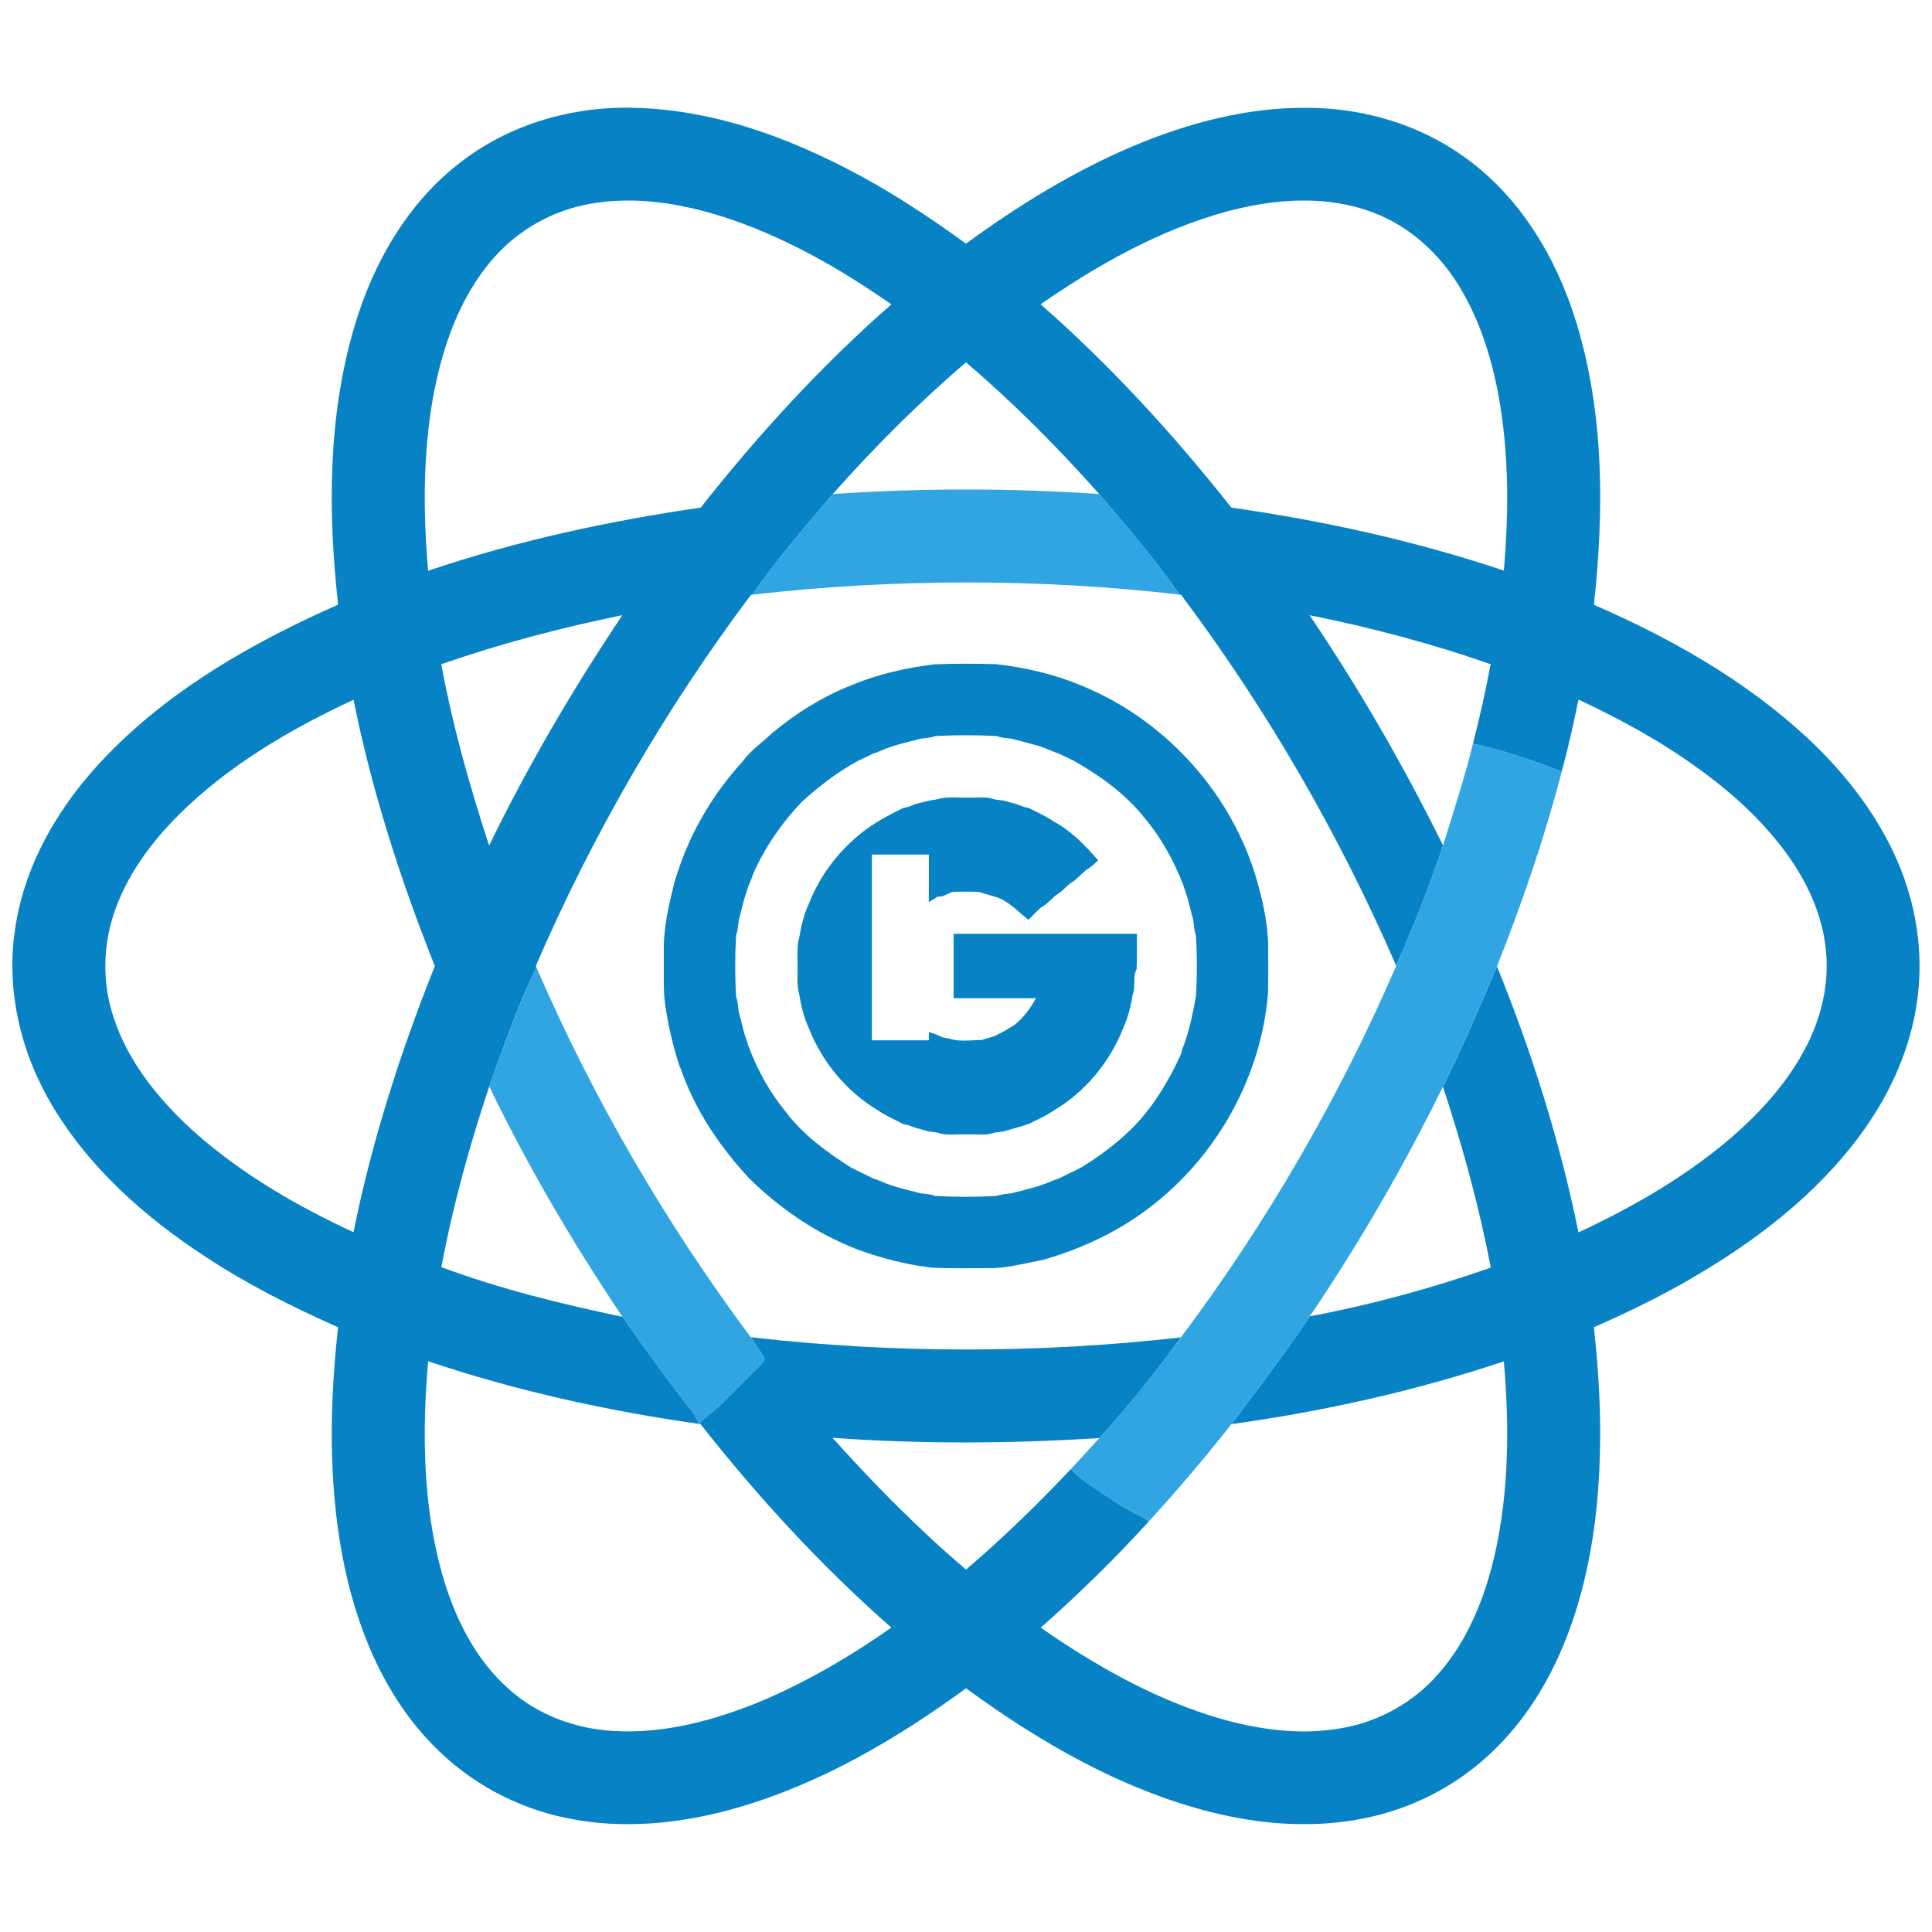 <?xml version="1.0" encoding="UTF-8" ?>
<!DOCTYPE svg PUBLIC "-//W3C//DTD SVG 1.1//EN" "http://www.w3.org/Graphics/SVG/1.1/DTD/svg11.dtd">
<svg width="780pt" height="780pt" viewBox="0 0 780 780" version="1.1" xmlns="http://www.w3.org/2000/svg">
<g id="#0682c5ff">
<path fill="#0682c5" opacity="1.00" d=" M 186.27 65.27 C 206.26 49.84 231.88 42.67 256.97 43.56 C 291.08 44.56 323.61 57.47 352.97 74.11 C 365.80 81.44 378.06 89.71 390.01 98.38 C 410.94 83.02 433.23 69.33 457.14 59.12 C 479.52 49.67 503.57 43.26 528.00 43.53 C 550.28 43.63 572.71 50.12 590.89 63.17 C 613.58 79.18 628.49 104.15 636.46 130.39 C 647.68 167.15 647.61 206.29 643.51 244.18 C 674.51 257.65 704.44 274.58 729.37 297.62 C 743.89 311.13 756.54 326.95 764.87 345.04 C 772.63 361.80 776.27 380.56 774.57 399.00 C 772.91 418.56 765.35 437.30 754.39 453.47 C 737.37 478.55 713.21 497.92 687.43 513.41 C 673.37 521.98 658.55 529.22 643.48 535.85 C 646.36 561.42 647.12 587.33 644.10 612.93 C 641.79 631.71 637.41 650.36 629.70 667.69 C 623.25 682.24 614.35 695.84 602.84 706.89 C 589.65 719.67 573.01 728.79 555.17 733.11 C 533.17 738.55 509.95 736.97 488.14 731.40 C 452.27 722.17 419.71 703.30 390.01 681.61 C 361.93 702.11 331.39 720.06 297.81 729.79 C 275.58 736.21 251.79 738.77 228.97 734.04 C 208.66 729.96 189.63 719.72 175.14 704.90 C 154.72 684.24 143.50 656.22 138.21 628.05 C 132.54 597.67 133.09 566.47 136.50 535.86 C 117.94 527.64 99.75 518.45 82.78 507.27 C 58.18 491.19 35.48 471.02 20.55 445.42 C 8.18 424.38 2.38 399.24 6.12 374.98 C 10.01 348.04 24.76 323.80 43.55 304.57 C 69.59 277.82 102.60 259.10 136.50 244.12 C 132.39 206.78 132.32 168.23 143.06 131.92 C 150.62 106.22 164.67 81.65 186.27 65.27 M 238.92 82.17 C 223.42 84.71 208.96 92.83 198.76 104.78 C 185.18 120.54 178.35 140.89 174.72 161.09 C 170.74 183.96 170.84 207.36 172.85 230.43 C 208.58 218.36 245.59 210.35 282.88 204.94 C 306.15 175.48 331.60 147.64 359.86 122.89 C 338.58 108.01 315.66 94.99 290.79 87.16 C 274.11 82.00 256.28 79.20 238.92 82.17 M 495.03 85.46 C 467.93 92.93 443.11 106.92 420.14 122.86 C 448.39 147.65 473.86 175.49 497.15 204.95 C 534.45 210.24 571.41 218.39 607.15 230.36 C 608.96 209.46 609.17 188.32 606.27 167.51 C 603.71 149.70 598.89 131.89 589.58 116.35 C 581.52 102.70 569.20 91.31 554.23 85.76 C 535.29 78.56 514.24 80.28 495.03 85.46 M 336.21 199.46 C 325.04 212.71 313.60 225.80 303.76 240.08 L 303.19 240.13 C 268.46 286.42 239.29 336.88 216.31 389.98 L 216.58 390.61 C 208.89 406.03 203.41 422.46 197.52 438.63 C 189.53 462.50 182.83 486.83 178.19 511.58 C 201.90 520.41 226.59 526.43 251.33 531.65 L 250.82 530.90 C 259.21 542.88 267.74 554.76 276.65 566.36 C 278.80 568.95 281.12 571.53 282.08 574.85 C 283.21 573.74 284.37 572.65 285.60 571.64 C 293.09 565.85 299.18 558.54 306.10 552.10 C 307.00 550.94 308.84 549.96 308.49 548.25 C 306.95 545.30 304.86 542.68 303.09 539.88 C 360.73 546.47 419.11 546.47 476.76 539.95 C 466.55 554.07 455.61 567.69 443.88 580.58 C 408.00 582.87 371.97 583.05 336.10 580.49 C 352.97 599.28 370.75 617.31 390.00 633.68 C 404.90 620.99 418.92 607.30 432.37 593.08 C 437.41 598.42 443.92 601.95 449.89 606.11 C 454.31 609.20 459.33 611.26 463.87 614.17 C 450.11 629.28 435.49 643.62 420.16 657.13 C 441.10 671.69 463.55 684.52 487.90 692.41 C 505.54 698.03 524.54 701.06 542.91 697.47 C 557.23 694.73 570.56 687.21 580.25 676.31 C 592.39 662.78 599.35 645.42 603.42 627.90 C 609.26 602.28 609.38 575.70 607.15 549.62 C 571.40 561.57 534.45 569.80 497.14 574.96 C 507.89 560.61 518.87 546.41 528.79 531.45 C 553.59 526.78 578.04 520.12 601.86 511.77 C 597.17 486.99 590.44 462.65 582.54 438.71 C 590.55 422.86 597.40 406.47 604.37 390.15 C 618.48 424.88 629.81 460.81 637.27 497.56 C 658.87 487.48 679.77 475.51 698.03 460.07 C 710.49 449.41 721.81 437.02 729.32 422.33 C 735.35 410.62 738.48 397.26 737.21 384.08 C 735.94 369.70 729.71 356.18 721.29 344.60 C 711.53 331.20 699.10 319.93 685.68 310.29 C 670.60 299.29 654.15 290.32 637.27 282.44 C 635.34 292.18 633.10 301.87 630.53 311.47 C 618.81 307.03 606.97 302.84 594.68 300.26 C 597.38 289.63 599.78 278.93 601.82 268.15 C 577.96 259.81 553.48 253.34 528.71 248.37 C 548.76 278.08 566.72 309.19 582.59 341.32 C 577.14 357.82 570.63 373.97 563.70 389.90 C 540.63 336.85 511.54 286.38 476.80 240.11 L 476.22 240.05 C 466.31 225.83 454.97 212.67 443.78 199.46 C 427.04 180.59 409.20 162.68 390.01 146.30 C 370.80 162.67 352.96 180.59 336.21 199.46 M 178.16 268.17 C 182.73 293.02 189.61 317.38 197.47 341.36 C 213.17 309.14 231.30 278.11 251.28 248.35 C 226.52 253.42 202.03 259.85 178.16 268.17 M 72.06 329.06 C 60.59 340.56 50.65 354.11 45.69 369.73 C 41.49 382.76 41.47 397.09 45.65 410.13 C 51.72 429.24 65.01 445.12 79.83 458.22 C 98.55 474.54 120.26 487.07 142.72 497.49 C 150.11 460.70 161.66 424.85 175.56 390.02 C 161.66 355.18 150.13 319.31 142.73 282.51 C 117.09 294.42 92.23 309.03 72.06 329.06 M 178.34 634.89 C 183.29 652.57 191.70 669.95 205.73 682.20 C 217.05 692.24 231.91 697.83 246.94 698.79 C 267.92 700.22 288.67 694.54 307.89 686.56 C 326.24 678.71 343.55 668.56 359.86 657.10 C 331.60 632.30 306.07 604.47 282.82 574.95 C 282.63 574.93 282.26 574.88 282.08 574.85 C 245.04 569.58 208.32 561.50 172.84 549.56 C 170.42 578.01 170.68 607.18 178.34 634.89 Z" />
<path fill="#0682c5" opacity="1.00" d=" M 343.54 276.73 C 354.17 272.25 365.51 269.68 376.92 268.23 C 385.28 267.84 393.66 267.94 402.03 268.14 C 413.81 269.45 425.51 272.14 436.46 276.73 C 469.45 290.08 495.87 318.63 506.59 352.58 C 509.32 361.49 511.47 370.65 511.97 379.98 C 512.01 386.99 512.06 394.00 511.93 401.01 C 509.24 433.85 492.22 465.06 466.55 485.62 C 453.33 496.34 437.74 503.84 421.43 508.55 C 414.02 509.95 406.67 512.09 399.06 511.98 C 391.36 511.93 383.65 512.21 375.96 511.76 C 365.90 510.56 356.04 508.03 346.53 504.57 C 329.92 498.27 314.98 488.07 302.37 475.63 C 291.76 464.12 282.55 451.08 276.73 436.47 C 276.02 434.78 275.36 433.08 274.79 431.35 L 274.40 430.56 C 271.44 421.63 269.37 412.41 268.23 403.08 C 267.81 396.73 268.07 390.35 268.00 383.99 C 267.81 374.34 270.15 364.89 272.45 355.58 C 272.78 354.57 273.12 353.57 273.44 352.56 C 278.79 335.90 287.91 320.49 299.68 307.57 C 303.03 302.94 307.79 299.72 311.89 295.84 C 321.40 287.93 332.02 281.30 343.54 276.73 M 377.63 297.16 C 375.71 297.93 373.62 297.99 371.59 298.24 C 370.24 298.65 368.87 298.97 367.50 299.29 C 365.80 299.79 364.06 300.16 362.36 300.69 C 361.90 300.82 360.97 301.09 360.50 301.22 C 359.49 301.60 358.48 301.96 357.47 302.30 C 355.82 303.04 354.15 303.73 352.43 304.28 C 350.41 305.26 348.39 306.26 346.36 307.22 C 338.07 311.65 330.67 317.47 323.71 323.73 C 315.68 332.13 309.00 341.80 304.25 352.42 C 303.66 354.13 302.99 355.81 302.26 357.46 C 301.72 359.12 301.15 360.76 300.62 362.42 C 300.13 364.10 299.76 365.81 299.28 367.50 C 298.96 368.86 298.64 370.22 298.23 371.57 C 297.99 373.60 297.88 375.68 297.17 377.63 C 296.70 385.86 296.71 394.14 297.17 402.37 C 297.89 404.31 297.99 406.40 298.23 408.44 C 299.09 411.47 299.75 414.55 300.60 417.59 C 301.14 419.24 301.71 420.89 302.25 422.55 C 305.92 432.26 311.00 441.43 317.67 449.42 C 324.58 458.48 333.98 465.22 343.49 471.32 C 344.45 471.79 345.42 472.27 346.38 472.75 C 348.39 473.75 350.40 474.75 352.42 475.73 C 354.14 476.28 355.81 476.96 357.47 477.71 C 358.48 478.04 359.48 478.40 360.49 478.78 C 360.96 478.92 361.91 479.19 362.38 479.33 C 364.06 479.84 365.79 480.22 367.49 480.72 C 368.85 481.04 370.22 481.35 371.57 481.77 C 373.60 482.00 375.69 482.10 377.63 482.84 C 385.86 483.30 394.14 483.32 402.38 482.83 C 404.32 482.11 406.39 482.00 408.43 481.77 C 409.77 481.36 411.14 481.04 412.51 480.73 C 414.20 480.23 415.92 479.84 417.61 479.34 C 418.09 479.20 419.04 478.92 419.52 478.79 C 420.51 478.40 421.52 478.05 422.53 477.71 C 424.18 476.97 425.85 476.29 427.58 475.74 C 430.56 474.28 433.52 472.79 436.50 471.34 C 443.80 466.90 450.65 461.76 456.78 455.80 C 465.46 447.20 471.75 436.56 476.84 425.53 C 476.96 425.05 477.19 424.10 477.30 423.63 C 480.08 416.82 481.46 409.57 482.83 402.39 C 483.33 394.15 483.33 385.86 482.83 377.62 C 482.12 375.66 482.01 373.58 481.78 371.54 C 480.91 368.52 480.24 365.44 479.41 362.42 C 478.87 360.76 478.30 359.11 477.76 357.46 C 474.05 347.75 469.02 338.49 462.31 330.51 C 454.64 320.72 444.37 313.32 433.64 307.21 C 431.60 306.25 429.59 305.26 427.57 304.28 C 425.85 303.72 424.18 303.03 422.53 302.30 C 421.51 301.95 420.50 301.60 419.50 301.22 C 419.03 301.09 418.10 300.82 417.63 300.69 C 415.93 300.16 414.20 299.79 412.50 299.29 C 411.12 298.96 409.76 298.65 408.42 298.24 C 406.38 297.99 404.29 297.92 402.37 297.16 C 394.13 296.72 385.87 296.72 377.63 297.16 Z" />
<path fill="#0682c5" opacity="1.00" d=" M 378.40 322.69 C 382.48 321.39 386.84 322.21 391.04 322.00 C 394.56 322.16 398.25 321.43 401.61 322.77 C 402.83 322.93 404.06 323.07 405.30 323.24 C 407.00 323.79 408.75 324.18 410.47 324.68 C 411.48 325.03 412.49 325.40 413.50 325.80 C 413.98 325.90 414.94 326.11 415.43 326.22 C 418.78 328.02 422.32 329.51 425.47 331.68 C 432.51 335.51 438.18 341.34 443.36 347.35 C 441.78 348.79 440.24 350.31 438.36 351.34 C 436.76 352.75 435.24 354.24 433.64 355.65 C 430.86 357.09 429.13 359.91 426.35 361.35 C 424.40 363.07 422.68 365.11 420.34 366.33 C 418.53 367.91 416.85 369.63 415.23 371.39 C 411.39 368.37 408.02 364.62 403.46 362.61 C 402.49 362.28 401.53 361.96 400.56 361.67 C 398.84 361.14 397.09 360.73 395.40 360.13 C 391.78 359.90 388.16 359.93 384.54 360.08 C 383.20 360.69 381.82 361.22 380.47 361.84 C 379.97 361.90 378.95 362.02 378.44 362.09 C 377.29 362.78 376.13 363.48 374.98 364.19 C 375.02 357.79 375.00 351.39 375.00 345.00 C 367.33 345.00 359.66 345.00 352.00 345.00 C 352.00 370.00 352.00 395.00 352.00 420.00 C 359.66 420.00 367.32 420.00 374.98 420.00 C 375.00 419.17 375.05 417.49 375.07 416.66 C 376.95 417.22 378.78 417.94 380.54 418.82 C 381.48 418.98 382.41 419.16 383.36 419.34 C 387.56 420.68 392.07 419.90 396.40 419.87 C 398.04 419.25 399.76 418.87 401.43 418.36 C 402.77 417.67 404.12 416.99 405.46 416.30 C 406.87 415.47 408.23 414.56 409.66 413.75 C 413.25 410.80 416.05 407.06 418.25 402.99 C 407.17 403.00 396.08 402.99 385.00 403.00 C 385.00 394.33 385.00 385.67 385.00 377.00 C 409.67 377.00 434.33 377.00 459.00 377.00 C 458.96 381.77 459.12 386.55 458.87 391.32 C 457.18 394.47 458.58 398.25 457.31 401.56 C 456.99 403.20 456.73 404.86 456.34 406.49 C 455.61 409.57 454.64 412.59 453.31 415.46 C 447.92 428.97 438.02 440.89 425.47 448.32 C 422.34 450.47 418.85 451.99 415.47 453.69 C 414.41 454.01 413.36 454.36 412.33 454.73 C 411.87 454.86 410.96 455.12 410.50 455.24 C 408.78 455.79 407.02 456.20 405.31 456.77 C 404.07 456.92 402.84 457.06 401.62 457.23 C 397.94 458.64 393.90 457.79 390.07 458.00 C 386.19 457.78 382.10 458.65 378.39 457.23 C 377.15 457.06 375.92 456.91 374.70 456.76 C 372.99 456.20 371.24 455.81 369.53 455.32 C 368.50 454.96 367.49 454.59 366.49 454.20 C 366.01 454.10 365.04 453.88 364.55 453.77 C 361.20 451.97 357.67 450.49 354.53 448.32 C 341.98 440.89 332.08 428.98 326.69 415.46 C 325.36 412.59 324.38 409.57 323.66 406.50 C 323.26 404.86 322.99 403.20 322.69 401.56 C 321.51 397.49 322.14 393.22 322.00 389.06 C 322.06 385.52 321.64 381.88 322.69 378.44 C 322.99 376.79 323.26 375.13 323.66 373.50 C 324.38 370.43 325.36 367.41 326.69 364.54 C 331.90 351.36 341.49 339.86 353.45 332.26 C 357.01 329.98 360.82 328.15 364.57 326.22 C 365.06 326.11 366.02 325.91 366.50 325.81 C 367.50 325.40 368.51 325.01 369.53 324.65 C 370.82 324.27 372.14 323.97 373.46 323.65 C 375.08 323.21 376.74 322.97 378.40 322.69 Z" />
</g>
<g id="#30a5e1ff">
<path fill="#30a5e1" opacity="1.00" d=" M 336.21 199.46 C 372.01 197.01 407.98 197.03 443.78 199.46 C 454.97 212.67 466.31 225.83 476.22 240.05 C 418.98 233.48 360.99 233.54 303.76 240.08 C 313.60 225.80 325.04 212.71 336.21 199.46 Z" />
<path fill="#30a5e1" opacity="1.00" d=" M 594.68 300.26 C 606.97 302.84 618.81 307.03 630.53 311.47 C 623.57 338.25 614.56 364.44 604.37 390.15 C 597.40 406.47 590.55 422.86 582.54 438.71 C 566.77 470.80 548.84 501.84 528.79 531.45 C 518.87 546.41 507.89 560.61 497.14 574.96 C 486.54 588.44 475.44 601.52 463.87 614.17 C 459.33 611.26 454.31 609.20 449.89 606.11 C 443.92 601.95 437.41 598.42 432.37 593.08 C 436.25 588.96 439.99 584.70 443.88 580.58 C 455.61 567.69 466.55 554.07 476.76 539.95 C 511.48 493.58 540.74 443.09 563.70 389.90 C 570.63 373.97 577.14 357.82 582.59 341.32 C 586.85 327.70 591.27 314.12 594.68 300.26 Z" />
<path fill="#30a5e1" opacity="1.00" d=" M 197.52 438.63 C 203.41 422.46 208.89 406.03 216.58 390.61 C 239.47 443.51 268.67 493.66 303.09 539.88 C 304.86 542.68 306.95 545.30 308.49 548.25 C 308.84 549.96 307.00 550.94 306.10 552.10 C 299.18 558.54 293.09 565.85 285.60 571.64 C 284.37 572.65 283.21 573.74 282.08 574.85 C 281.12 571.53 278.80 568.95 276.65 566.36 C 267.74 554.76 259.21 542.88 250.82 530.90 C 231.01 501.39 212.99 470.64 197.52 438.63 Z" />
</g>
</svg>
